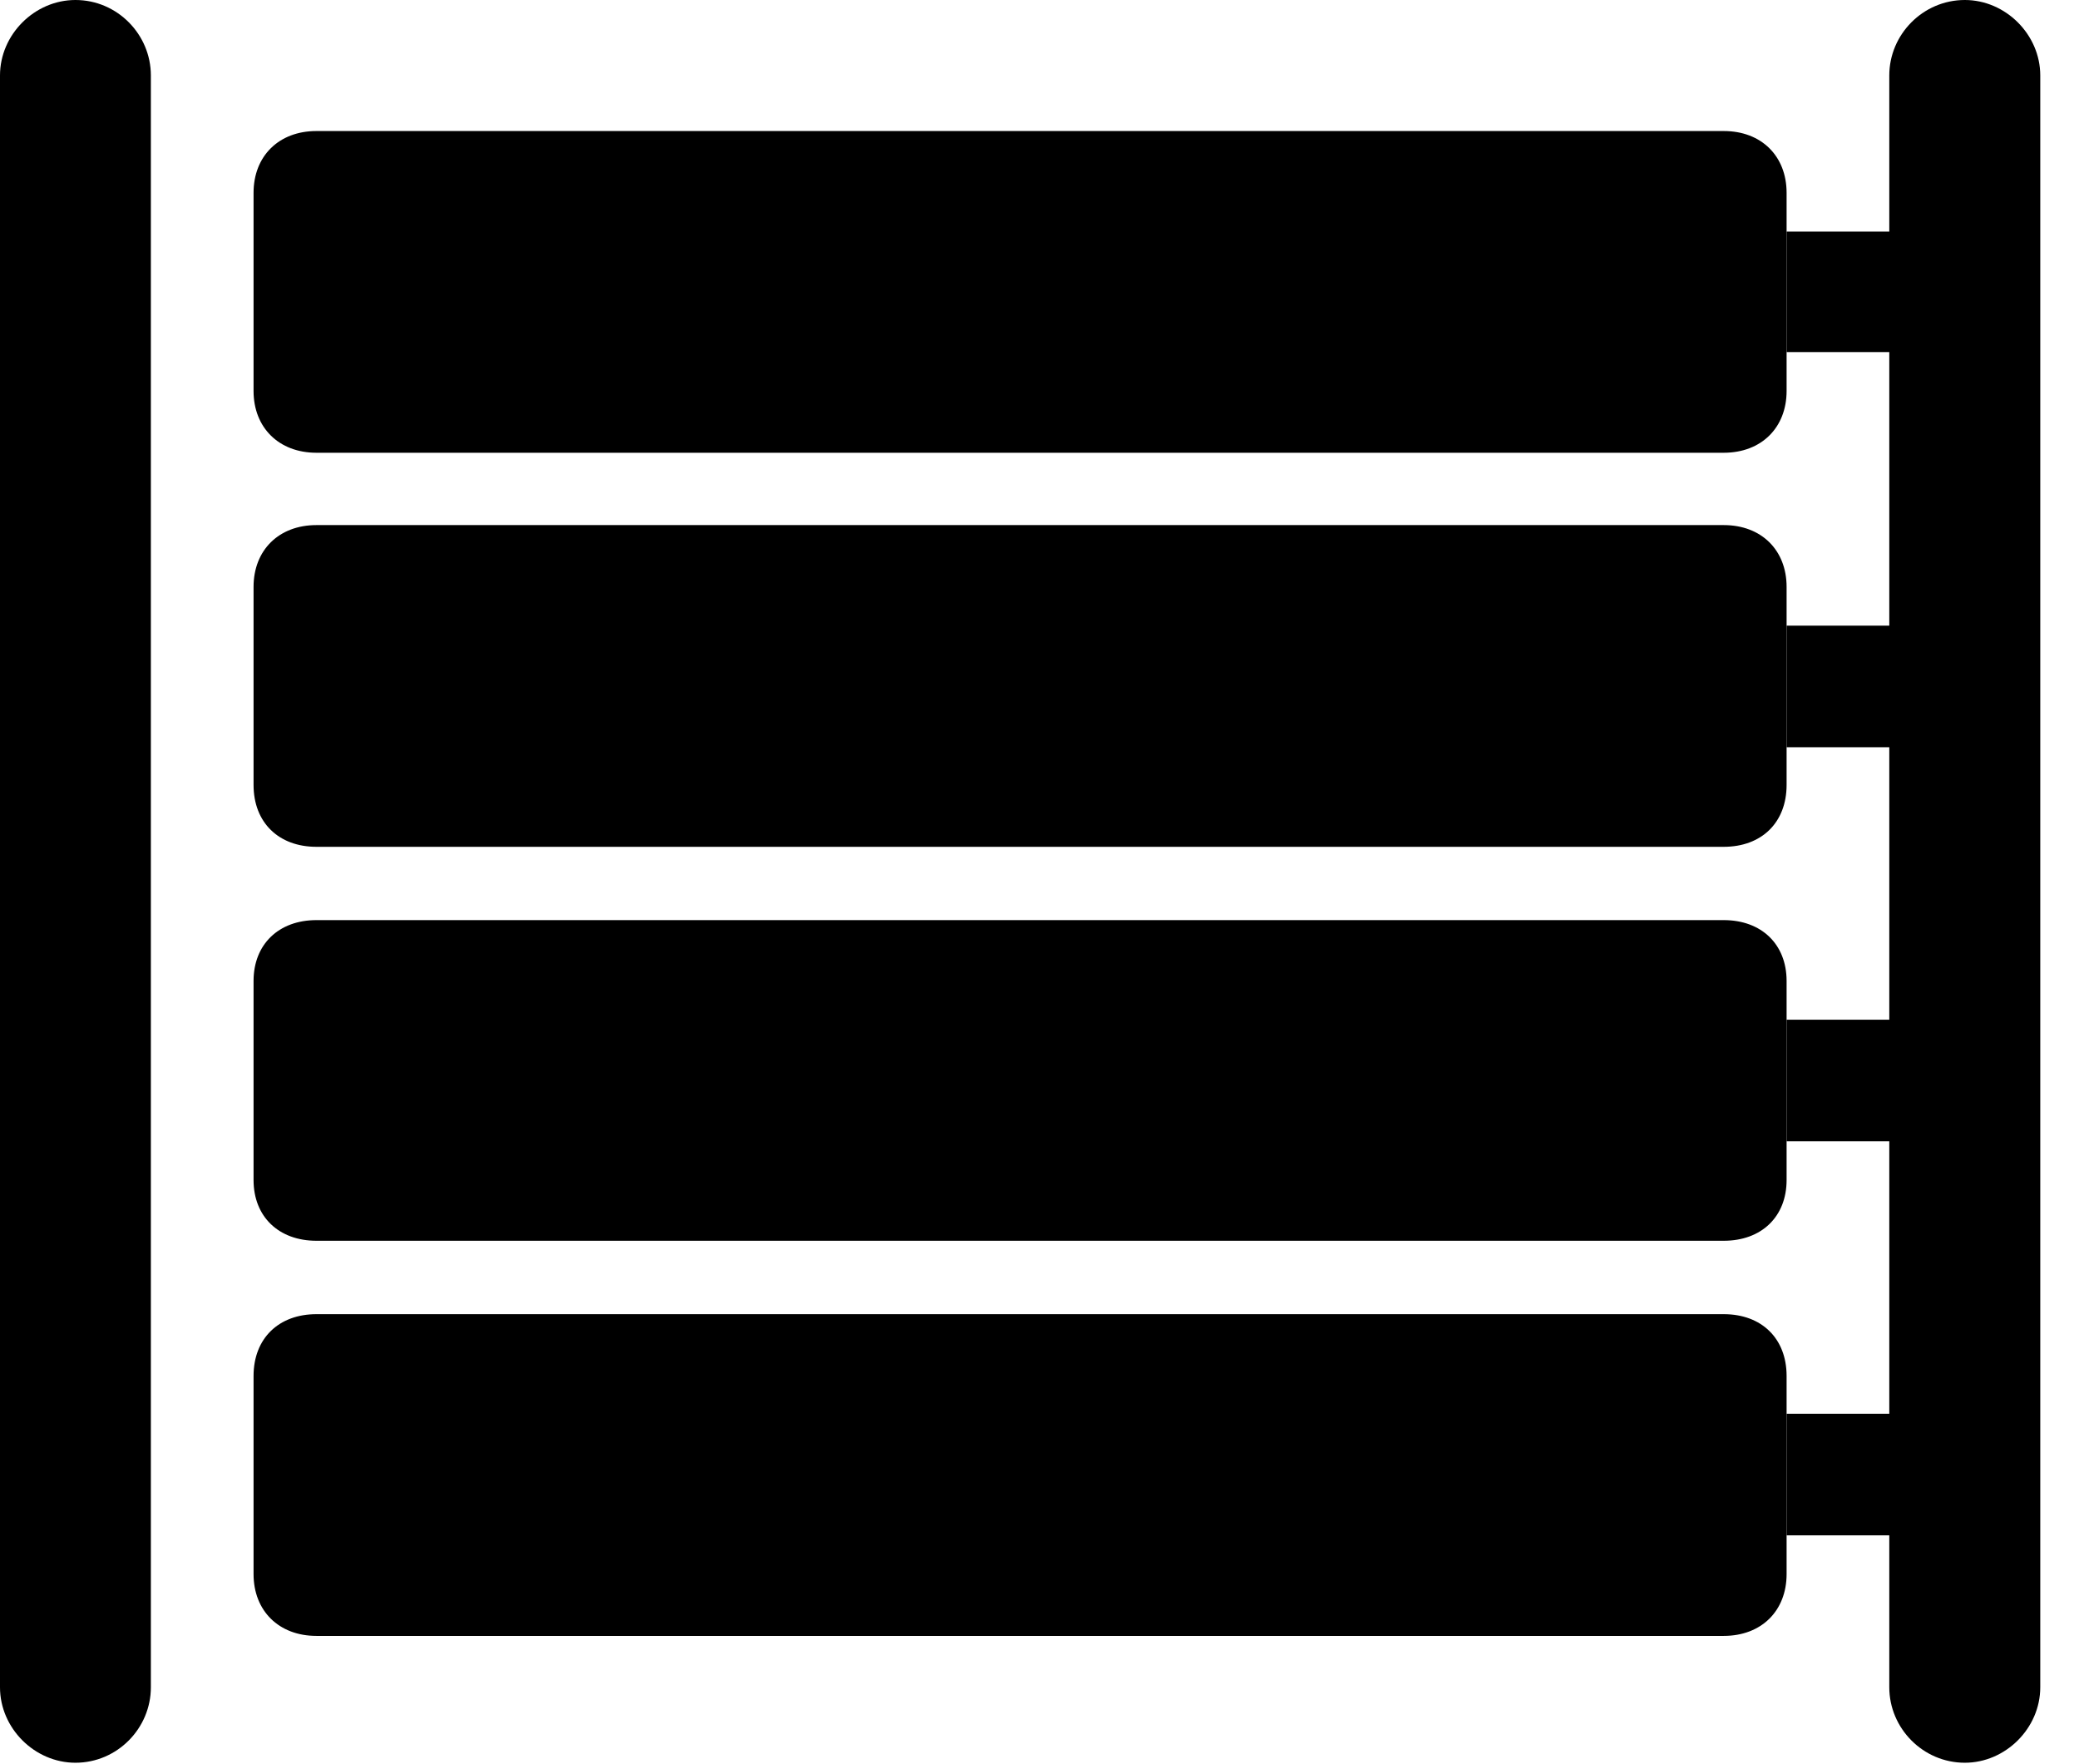 <svg version="1.1" xmlns="http://www.w3.org/2000/svg" xmlns:xlink="http://www.w3.org/1999/xlink" width="19.375" height="16.436" viewBox="0 0 19.375 16.436">
 <g>
  <rect height="16.436" opacity="0" width="19.375" x="0" y="0"/>
  <path d="M1.406 0.703L1.406 15.723C1.406 16.104 1.094 16.426 0.703 16.426C0.322 16.426 0 16.104 0 15.723L0 0.703C0 0.322 0.322 0 0.703 0C1.094 0 1.406 0.322 1.406 0.703ZM19.014 0.703L19.014 15.723C19.014 16.104 18.691 16.426 18.311 16.426C17.92 16.426 17.607 16.104 17.607 15.723L17.607 14.307L16.65 14.307L16.65 13.174L17.607 13.174L17.607 10.635L16.65 10.635L16.65 9.502L17.607 9.502L17.607 6.963L16.65 6.963L16.65 5.83L17.607 5.83L17.607 3.281L16.65 3.281L16.65 2.158L17.607 2.158L17.607 0.703C17.607 0.322 17.92 0 18.311 0C18.691 0 19.014 0.322 19.014 0.703Z" fill="currentColor"/>
  <path d="M2.949 4.219L16.064 4.219C16.416 4.219 16.65 3.984 16.65 3.643L16.65 1.797C16.65 1.455 16.416 1.221 16.064 1.221L2.949 1.221C2.598 1.221 2.363 1.455 2.363 1.797L2.363 3.643C2.363 3.984 2.598 4.219 2.949 4.219ZM2.949 7.891L16.064 7.891C16.416 7.891 16.65 7.666 16.65 7.314L16.65 5.469C16.65 5.127 16.416 4.893 16.064 4.893L2.949 4.893C2.598 4.893 2.363 5.127 2.363 5.469L2.363 7.314C2.363 7.666 2.598 7.891 2.949 7.891ZM2.949 11.562L16.064 11.562C16.416 11.562 16.65 11.338 16.65 10.996L16.65 9.141C16.65 8.799 16.416 8.574 16.064 8.574L2.949 8.574C2.598 8.574 2.363 8.799 2.363 9.141L2.363 10.996C2.363 11.338 2.598 11.562 2.949 11.562ZM2.949 15.244L16.064 15.244C16.416 15.244 16.65 15.01 16.65 14.668L16.65 12.822C16.65 12.471 16.416 12.246 16.064 12.246L2.949 12.246C2.598 12.246 2.363 12.471 2.363 12.822L2.363 14.668C2.363 15.01 2.598 15.244 2.949 15.244Z" fill="currentColor"/>
 </g>
</svg>
